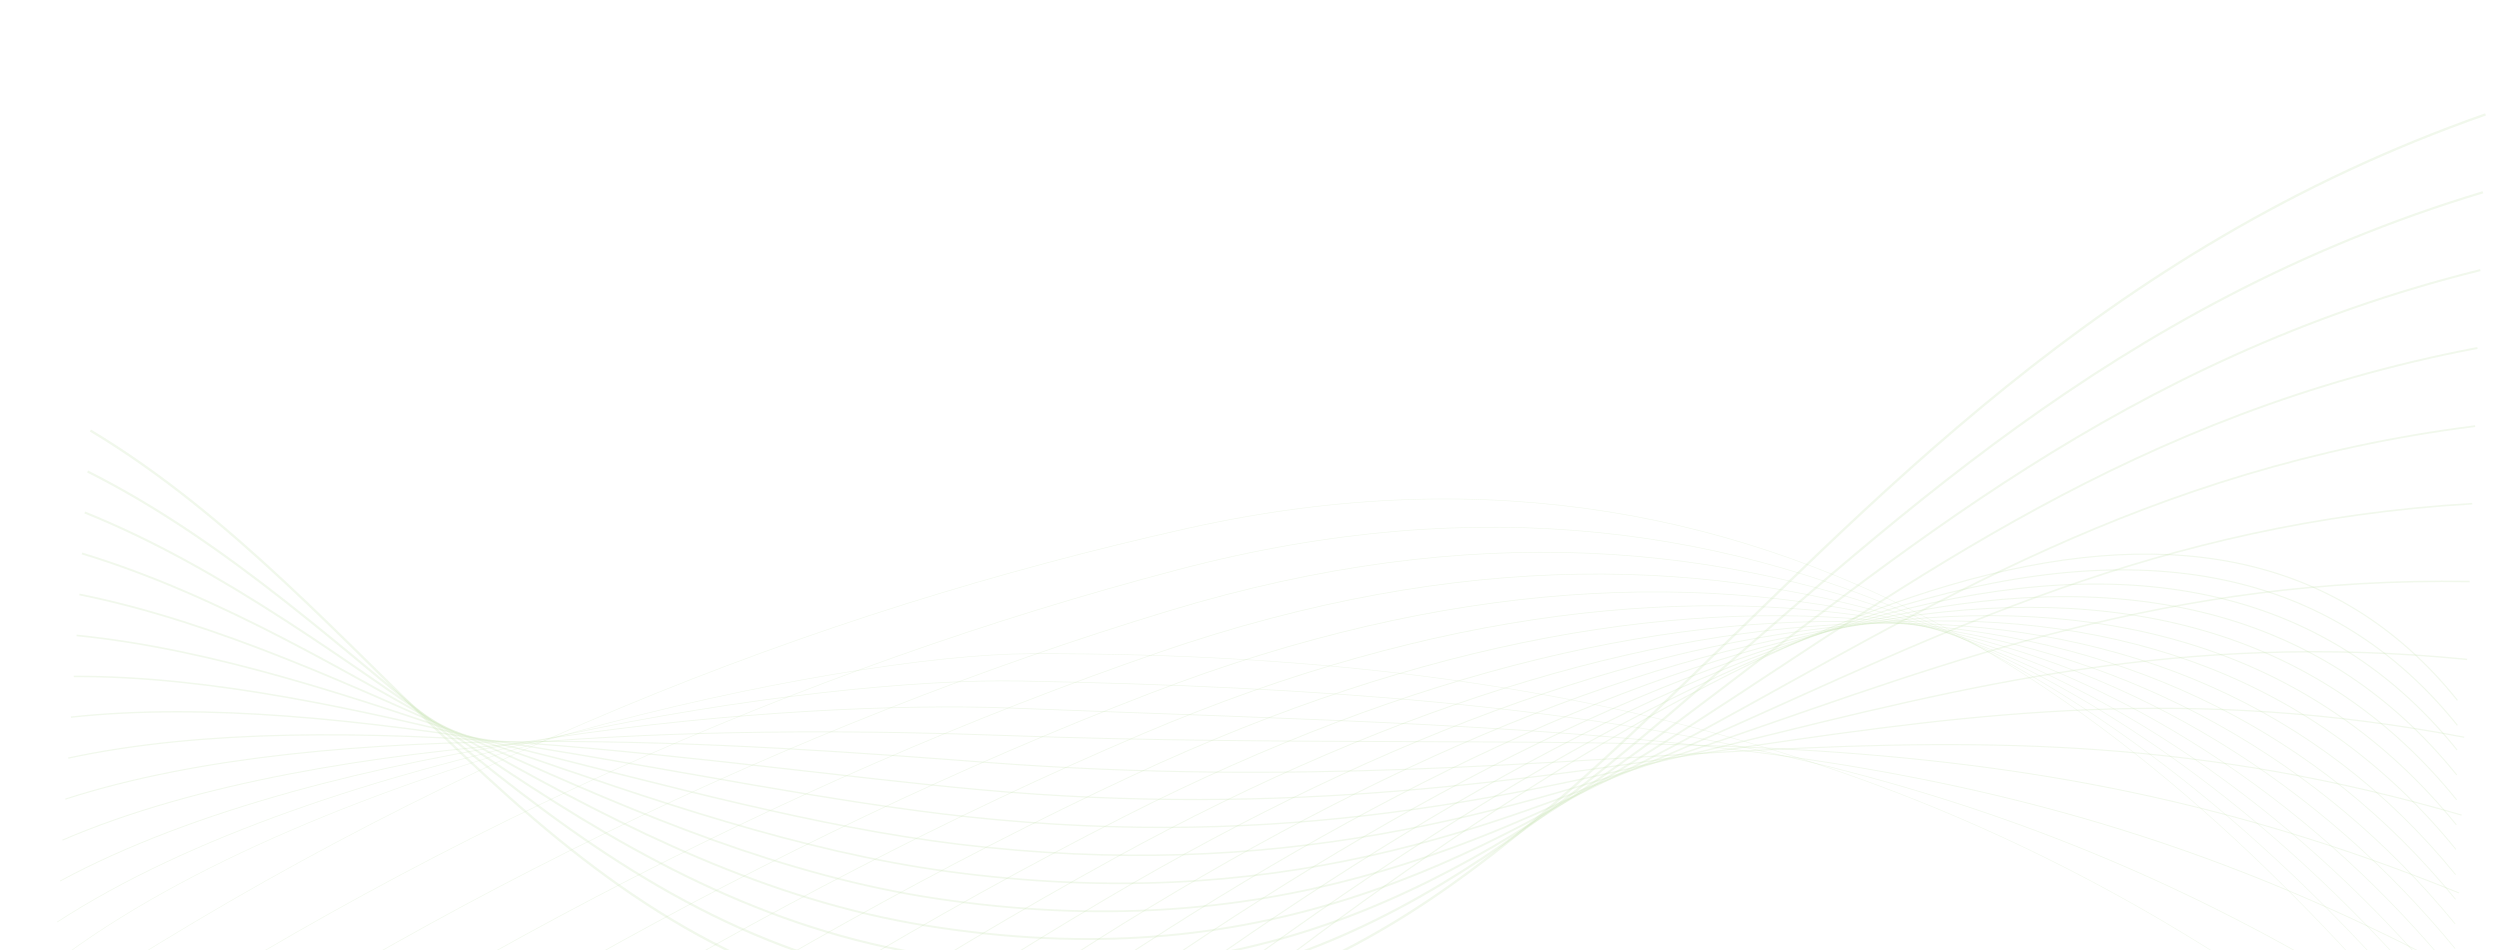 <svg width="2450" height="931" viewBox="0 0 2450 931" fill="none" xmlns="http://www.w3.org/2000/svg">
<path d="M51.007 991.187C421.235 746.338 797.305 599.865 1163.05 517.925C1767 382.94 2151.09 747.065 2404.63 1051.85" stroke="#BCDFA0" stroke-opacity="0.2" stroke-width="0.57" stroke-miterlimit="10"/>
<path d="M51.759 1062.36C411.913 818.977 786.589 655.208 1154.16 558.349C1752.81 400.6 2149.33 720.025 2404.69 1027.4" stroke="#BCDFA0" stroke-opacity="0.2" stroke-width="0.608" stroke-miterlimit="10"/>
<path d="M52.804 1133.28C402.62 891.061 776.43 710.577 1145.85 598.523C1738.89 418.552 2148.41 692.747 2405.31 1002.97" stroke="#BCDFA0" stroke-opacity="0.2" stroke-width="0.646" stroke-miterlimit="10"/>
<path d="M53.559 1204.45C393.301 963.701 765.968 766.489 1136.96 638.947C1724.4 436.754 2146.93 665.721 2405.36 978.799" stroke="#BCDFA0" stroke-opacity="0.2" stroke-width="0.684" stroke-miterlimit="10"/>
<path d="M54.312 1275.63C383.993 1036.06 755.504 822.398 1128.09 679.093C1710.17 455.244 2145.46 638.416 2405.42 954.346" stroke="#BCDFA0" stroke-opacity="0.2" stroke-width="0.722" stroke-miterlimit="10"/>
<path d="M55.356 1346.54C374.685 1108.42 745.305 878.6 1119.49 719.254C1696.21 474.029 2144.27 611.127 2406.05 929.645" stroke="#BCDFA0" stroke-opacity="0.2" stroke-width="0.761" stroke-miterlimit="10"/>
<path d="M56.111 1417.72C365.088 1181.05 734.829 934.788 1110.6 759.678C1681.95 493.353 2142.79 584.099 2406.1 905.471" stroke="#BCDFA0" stroke-opacity="0.2" stroke-width="0.799" stroke-miterlimit="10"/>
<path d="M56.864 1488.9C355.781 1253.41 724.603 991.543 1101.99 800.115C1668.22 512.98 2141.58 557.086 2406.42 881.309" stroke="#BCDFA0" stroke-opacity="0.2" stroke-width="0.836" stroke-miterlimit="10"/>
<path d="M57.895 1560.09C346.46 1326.05 714.377 1048.3 1093.11 840.54C1654.21 532.873 2140.1 530.06 2406.47 857.136" stroke="#BCDFA0" stroke-opacity="0.2" stroke-width="0.875" stroke-miterlimit="10"/>
<path d="M58.664 1630.99C337.155 1398.41 704.166 1104.78 1084.24 880.686C1640.48 552.5 2138.91 502.768 2406.82 832.419" stroke="#BCDFA0" stroke-opacity="0.2" stroke-width="0.913" stroke-miterlimit="10"/>
<path d="M59.417 1702.16C327.847 1470.77 694.203 1161.82 1075.64 920.846C1627.01 572.695 2137.43 475.741 2407.15 808.258" stroke="#BCDFA0" stroke-opacity="0.2" stroke-width="0.951" stroke-miterlimit="10"/>
<path d="M60.448 1773.35C318.526 1543.41 684.518 1218.88 1067.03 961.283C1613.81 592.904 2136.23 448.45 2407.49 783.819" stroke="#BCDFA0" stroke-opacity="0.2" stroke-width="0.989" stroke-miterlimit="10"/>
<path d="M61.215 1844.25C308.955 1615.48 674.556 1275.93 1058.16 1001.43C1600.6 613.391 2134.76 421.147 2407.55 759.368" stroke="#BCDFA0" stroke-opacity="0.2" stroke-width="1.027" stroke-miterlimit="10"/>
<path d="M62.246 1915.45C299.912 1688.14 665.135 1333.28 1049.55 1041.87C1587.39 633.878 2133.28 394.121 2407.89 734.931" stroke="#BCDFA0" stroke-opacity="0.2" stroke-width="1.065" stroke-miterlimit="10"/>
<path d="M63.001 1986.62C290.314 1760.76 655.438 1390.62 1040.66 1082.29C1574.44 654.654 2132.08 367.107 2408.21 710.769" stroke="#BCDFA0" stroke-opacity="0.2" stroke-width="1.103" stroke-miterlimit="10"/>
<path d="M63.767 2057.52C579.276 1524.24 1928.44 87.78 2408.27 686.316" stroke="#BCDFA0" stroke-opacity="0.2" stroke-width="1.141" stroke-miterlimit="10"/>
<path d="M88.6 421.92C366.013 588.348 526.06 918.938 878.764 987.268C1541.2 1116.03 1678.32 377.854 2435.82 112.122" stroke="#BCDFA0" stroke-opacity="0.2" stroke-width="2.281" stroke-miterlimit="10"/>
<path d="M85.839 462.083C361.545 600.362 548.723 898.35 888.648 960.787C1544.83 1080.91 1703.82 408.256 2433.27 188.421" stroke="#BCDFA0" stroke-opacity="0.2" stroke-width="2.15" stroke-miterlimit="10"/>
<path d="M83.079 502.246C357.343 612.665 571.664 877.775 898.825 934.042C1548.74 1045.81 1729.31 438.658 2430.73 264.72" stroke="#BCDFA0" stroke-opacity="0.2" stroke-width="2.018" stroke-miterlimit="10"/>
<path d="M80.319 542.407C353.14 624.968 594.328 857.186 908.723 907.282C1552.38 1010.41 1754.53 469.046 2427.9 341.004" stroke="#BCDFA0" stroke-opacity="0.2" stroke-width="1.887" stroke-miterlimit="10"/>
<path d="M77.835 582.584C348.937 637.273 617.558 836.348 919.162 880.829C1556.58 975.044 1780.31 499.463 2425.61 417.595" stroke="#BCDFA0" stroke-opacity="0.2" stroke-width="1.755" stroke-miterlimit="10"/>
<path d="M75.075 622.745C344.734 649.576 640.249 815.204 929.338 854.083C1560.52 939.107 1805.53 529.851 2422.8 493.602" stroke="#BCDFA0" stroke-opacity="0.2" stroke-width="1.623" stroke-miterlimit="10"/>
<path d="M72.314 662.908C340.254 661.866 663.216 794.075 939.236 827.324C1564.48 902.893 1831.03 560.253 2420.25 569.9" stroke="#BCDFA0" stroke-opacity="0.2" stroke-width="1.492" stroke-miterlimit="10"/>
<path d="M69.568 702.793C336.065 673.893 686.21 772.39 949.412 800.579C1568.72 866.692 1856.54 590.378 2417.7 646.199" stroke="#BCDFA0" stroke-opacity="0.2" stroke-width="1.36" stroke-miterlimit="10"/>
<path d="M66.807 742.954C331.874 685.918 709.19 750.983 959.31 773.819C1572.71 829.923 1881.76 620.766 2414.88 722.483" stroke="#BCDFA0" stroke-opacity="0.2" stroke-width="1.228" stroke-miterlimit="10"/>
<path d="M64.046 783.117C327.394 698.209 732.183 729.299 969.472 747.352C1576.99 792.891 1907.24 651.446 2412.33 798.782" stroke="#BCDFA0" stroke-opacity="0.2" stroke-width="1.097" stroke-miterlimit="10"/>
<path d="M61.287 823.279C323.192 710.513 754.952 712.328 979.648 720.606C1581.9 742.55 1932.74 681.848 2409.78 875.081" stroke="#BCDFA0" stroke-opacity="0.2" stroke-width="0.965" stroke-miterlimit="10"/>
<path d="M58.804 863.454C319.266 722.83 778.185 685.653 989.824 693.861C1585.34 717.149 1958.25 711.972 2407.23 951.379" stroke="#BCDFA0" stroke-opacity="0.2" stroke-width="0.834" stroke-miterlimit="10"/>
<path d="M56.043 903.616C314.786 735.12 801.205 663.414 999.986 667.392C1589.7 678.452 1983.73 742.651 2404.67 1027.95" stroke="#BCDFA0" stroke-opacity="0.2" stroke-width="0.702" stroke-miterlimit="10"/>
<path d="M53.283 943.778C310.583 747.423 824.226 641.175 1009.88 640.633C1593.54 638.898 2008.95 773.04 2402.12 1104.25" stroke="#BCDFA0" stroke-opacity="0.2" stroke-width="0.57" stroke-miterlimit="10"/>
</svg>
